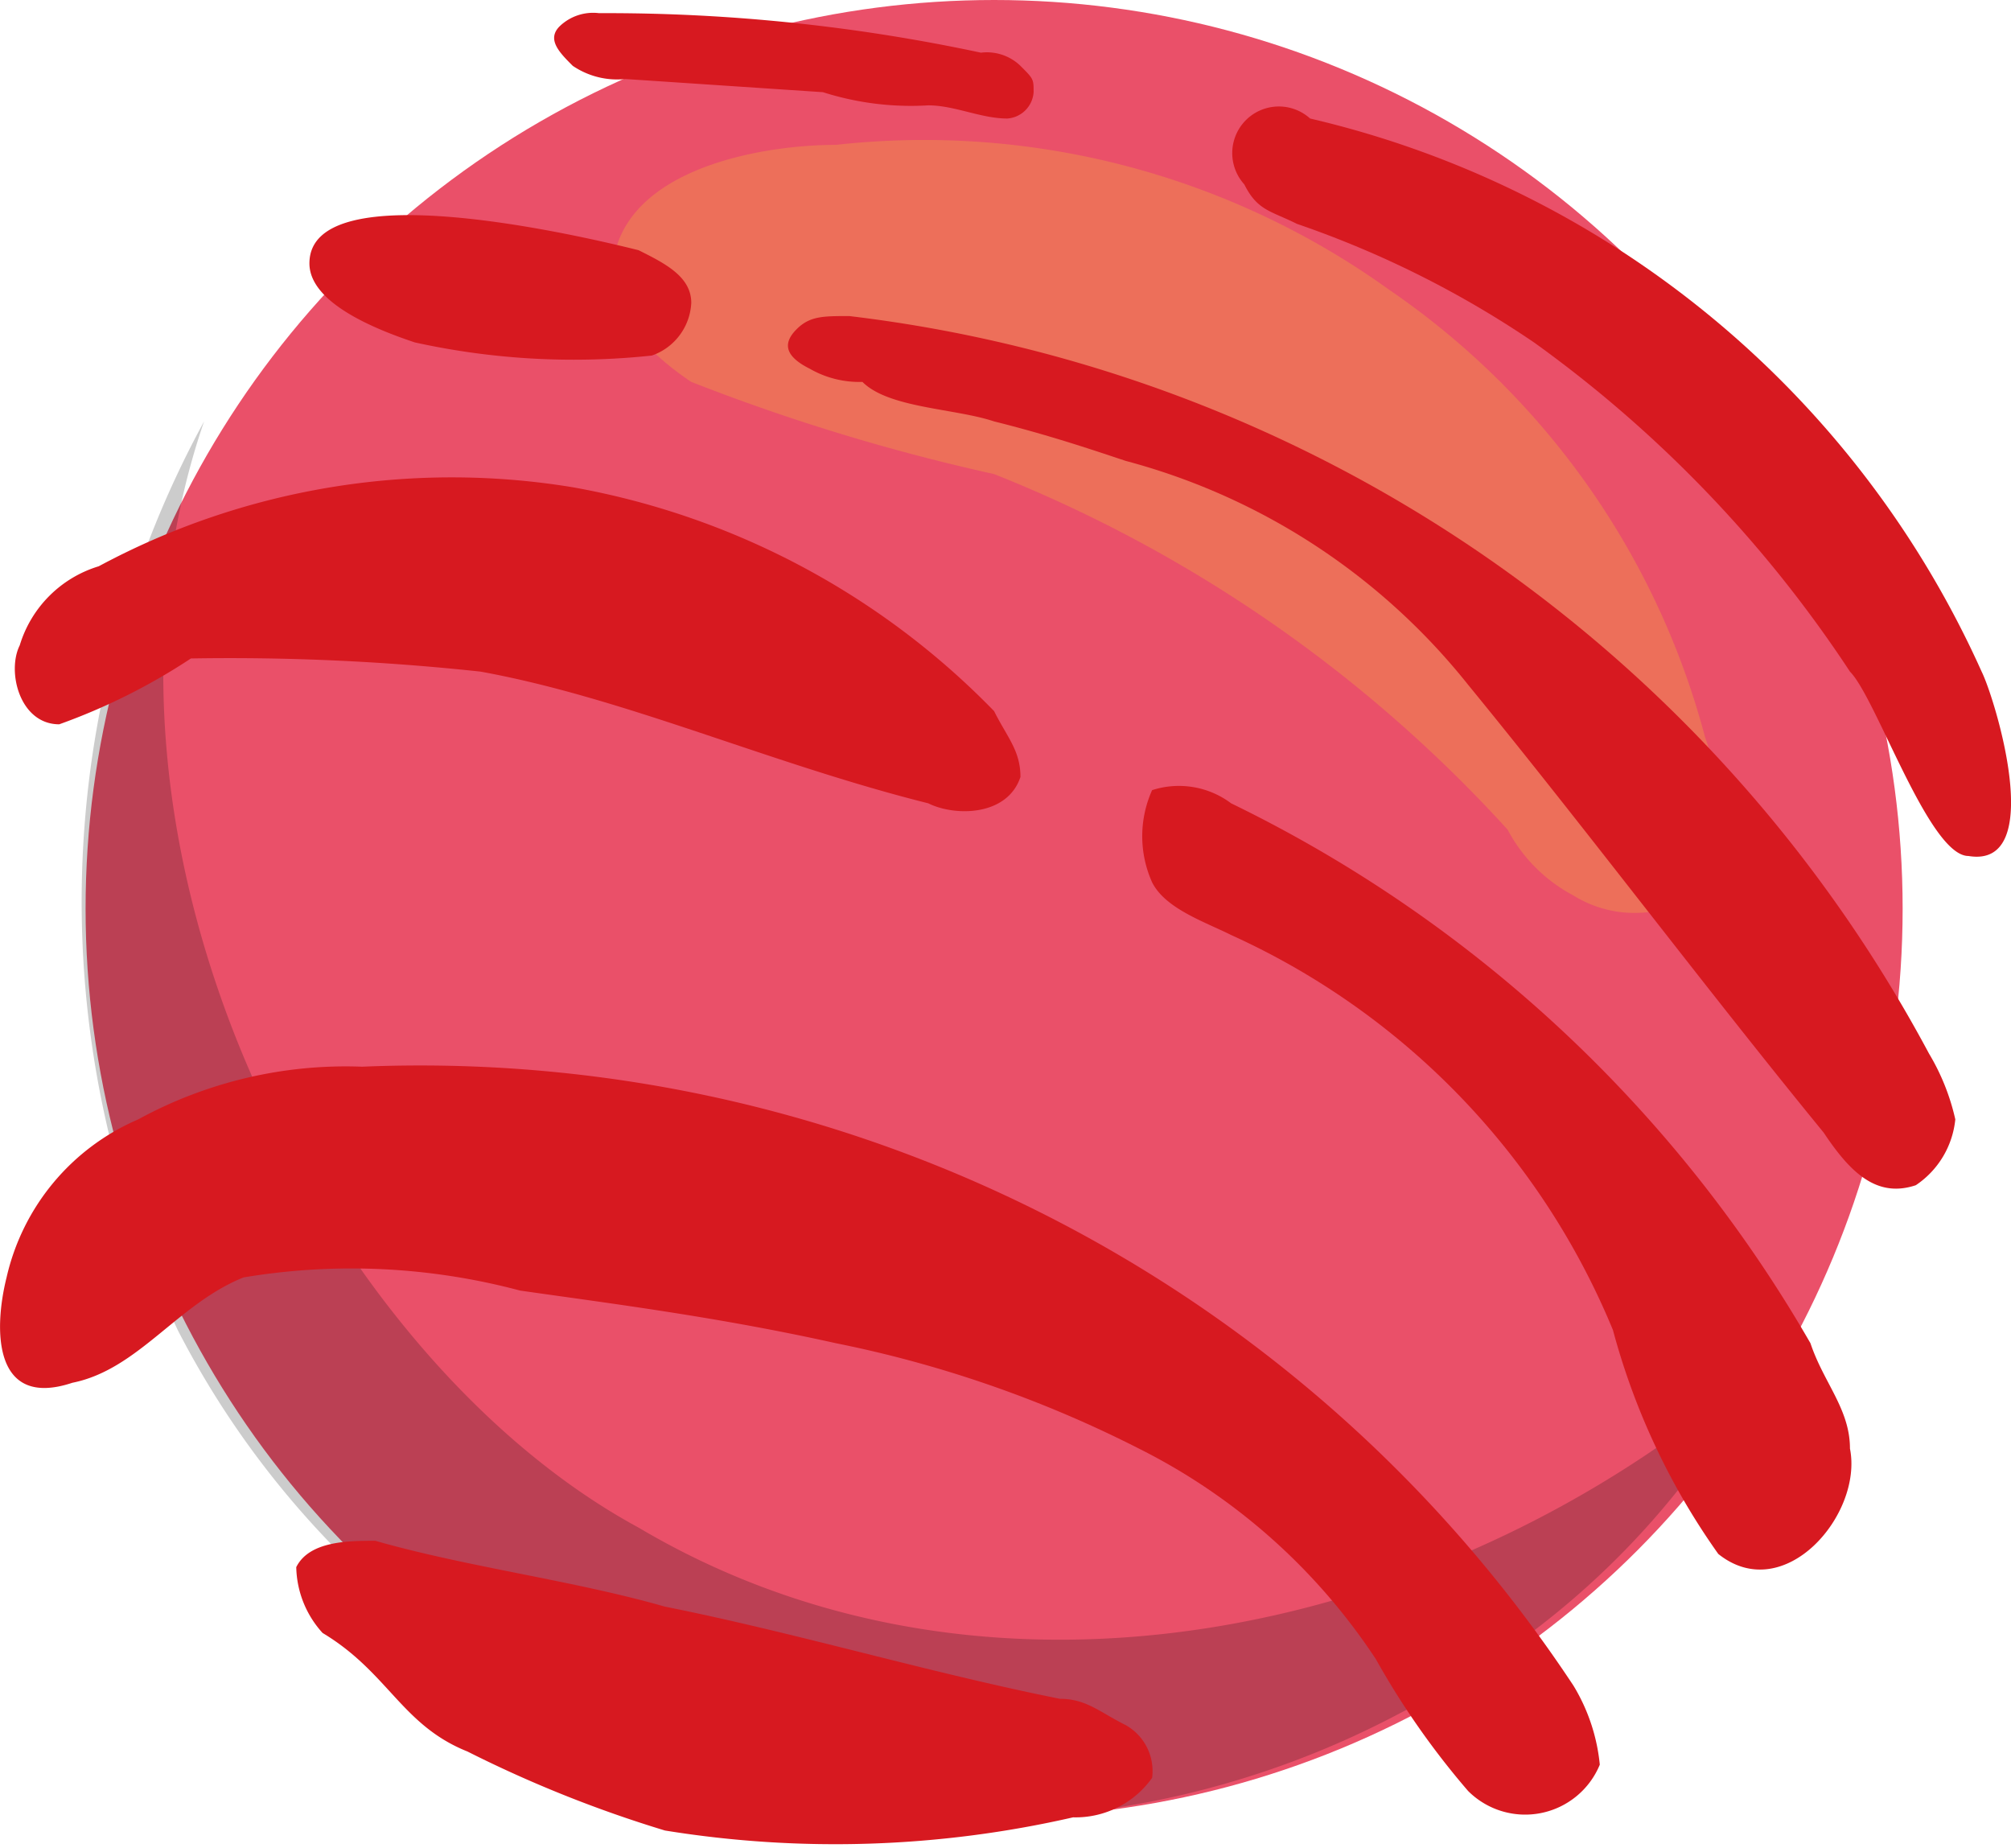 <svg xmlns="http://www.w3.org/2000/svg" width="15.273" height="14.03" viewBox="0 0 15.273 14.03">
  <g id="Group_98" data-name="Group 98" transform="translate(-16.75 -463.1)">
    <circle id="Ellipse_21" data-name="Ellipse 21" cx="6.9" cy="6.9" r="6.9" transform="translate(17.4 463.1)" fill="#ea5069"/>
    <path id="Path_126" data-name="Path 126" d="M18.1,473.2a6.834,6.834,0,0,0,9.3,2.9,6.176,6.176,0,0,0,2.7-2.6c-2.3,2-5.8,2.8-8.5,1.2-2.4-1.3-4.4-5.2-3.3-8.4a7.616,7.616,0,0,0-.2,6.9Z" opacity="0.2"/>
    <path id="Path_127" data-name="Path 127" d="M19.2,475.5a.764.764,0,0,1-.2-.5c.1-.2.4-.2.6-.2.7.2,1.5.3,2.2.5,1,.2,2,.5,3,.7.2,0,.3.1.5.2a.4.4,0,0,1,.2.4.713.713,0,0,1-.6.3,8.1,8.1,0,0,1-3.1.1,9.384,9.384,0,0,1-1.5-.6c-.5-.2-.6-.6-1.1-.9Z" fill="#d71920"/>
    <path id="Path_128" data-name="Path 128" d="M23.1,473.3a8.955,8.955,0,0,1,2.3.8,4.644,4.644,0,0,1,1.8,1.6,6.07,6.07,0,0,0,.7,1,.613.613,0,0,0,1-.2,1.421,1.421,0,0,0-.2-.6,10.5,10.5,0,0,0-9.2-4.7,3.287,3.287,0,0,0-1.7.4,1.722,1.722,0,0,0-1,1.2c-.1.4-.1,1,.5.8.5-.1.8-.6,1.3-.8a4.972,4.972,0,0,1,2.1.1c.7.1,1.5.2,2.4.4Z" fill="#d71920"/>
    <path id="Path_129" data-name="Path 129" d="M26.1,470.2c-.2-.1-.5-.2-.6-.4a.854.854,0,0,1,0-.7.661.661,0,0,1,.6.1,10.241,10.241,0,0,1,4.4,4.1c.1.3.3.5.3.8.1.5-.5,1.2-1,.8a5.306,5.306,0,0,1-.8-1.7,5.665,5.665,0,0,0-2.9-3Z" fill="#d71920"/>
    <path id="Path_130" data-name="Path 130" d="M20.4,468.2c1.1.2,2.2.7,3.4,1,.2.1.6.1.7-.2,0-.2-.1-.3-.2-.5a5.908,5.908,0,0,0-3.2-1.7,5.662,5.662,0,0,0-3.6.6.9.9,0,0,0-.6.6c-.1.2,0,.6.3.6a4.671,4.671,0,0,0,1-.5,17.732,17.732,0,0,1,2.2.1Z" fill="#d71920"/>
    <path id="Path_131" data-name="Path 131" d="M21.5,463.7a.6.6,0,0,1-.4-.1c-.1-.1-.2-.2-.1-.3a.367.367,0,0,1,.3-.1,13.577,13.577,0,0,1,2.9.3.367.367,0,0,1,.3.1c.1.1.1.1.1.2a.215.215,0,0,1-.2.2c-.2,0-.4-.1-.6-.1a2.2,2.2,0,0,1-.8-.1l-1.5-.1Z" fill="#d71920"/>
    <path id="Path_132" data-name="Path 132" d="M26.6,464.8c-.2-.1-.3-.1-.4-.3a.354.354,0,0,1,.5-.5,7.444,7.444,0,0,1,5.1,4.2c.1.2.5,1.5-.1,1.4-.3,0-.7-1.2-.9-1.4a9.518,9.518,0,0,0-2.4-2.5,7.572,7.572,0,0,0-1.8-.9Z" fill="#d71920"/>
    <path id="Path_133" data-name="Path 133" d="M27.3,465.3a5.963,5.963,0,0,1,2.4,3.4,1.7,1.7,0,0,1,.1.7.822.822,0,0,1-.4.6.878.878,0,0,1-.7-.1,1.2,1.2,0,0,1-.5-.5,10.537,10.537,0,0,0-3.9-2.7A15.452,15.452,0,0,1,22,466c-.3-.2-.6-.5-.6-.8,0-.8,1.1-1,1.7-1A6.051,6.051,0,0,1,27.3,465.3Z" fill="#fcee21" opacity="0.2"/>
    <path id="Path_134" data-name="Path 134" d="M21.7,465.8a.446.446,0,0,0,.3-.4c0-.2-.2-.3-.4-.4-.4-.1-2.5-.6-2.5.1,0,.3.5.5.8.6a5.605,5.605,0,0,0,1.8.1Z" fill="#d71920"/>
    <path id="Path_135" data-name="Path 135" d="M23.3,466a.756.756,0,0,1-.4-.1c-.2-.1-.2-.2-.1-.3s.2-.1.4-.1a10.737,10.737,0,0,1,8.2,5.6,1.69,1.69,0,0,1,.2.5.683.683,0,0,1-.3.5c-.3.1-.5-.1-.7-.4-.9-1.1-1.8-2.3-2.7-3.4a4.951,4.951,0,0,0-2.6-1.7c-.3-.1-.6-.2-1-.3-.3-.1-.8-.1-1-.3Z" fill="#d71920"/>
  </g>
</svg>
